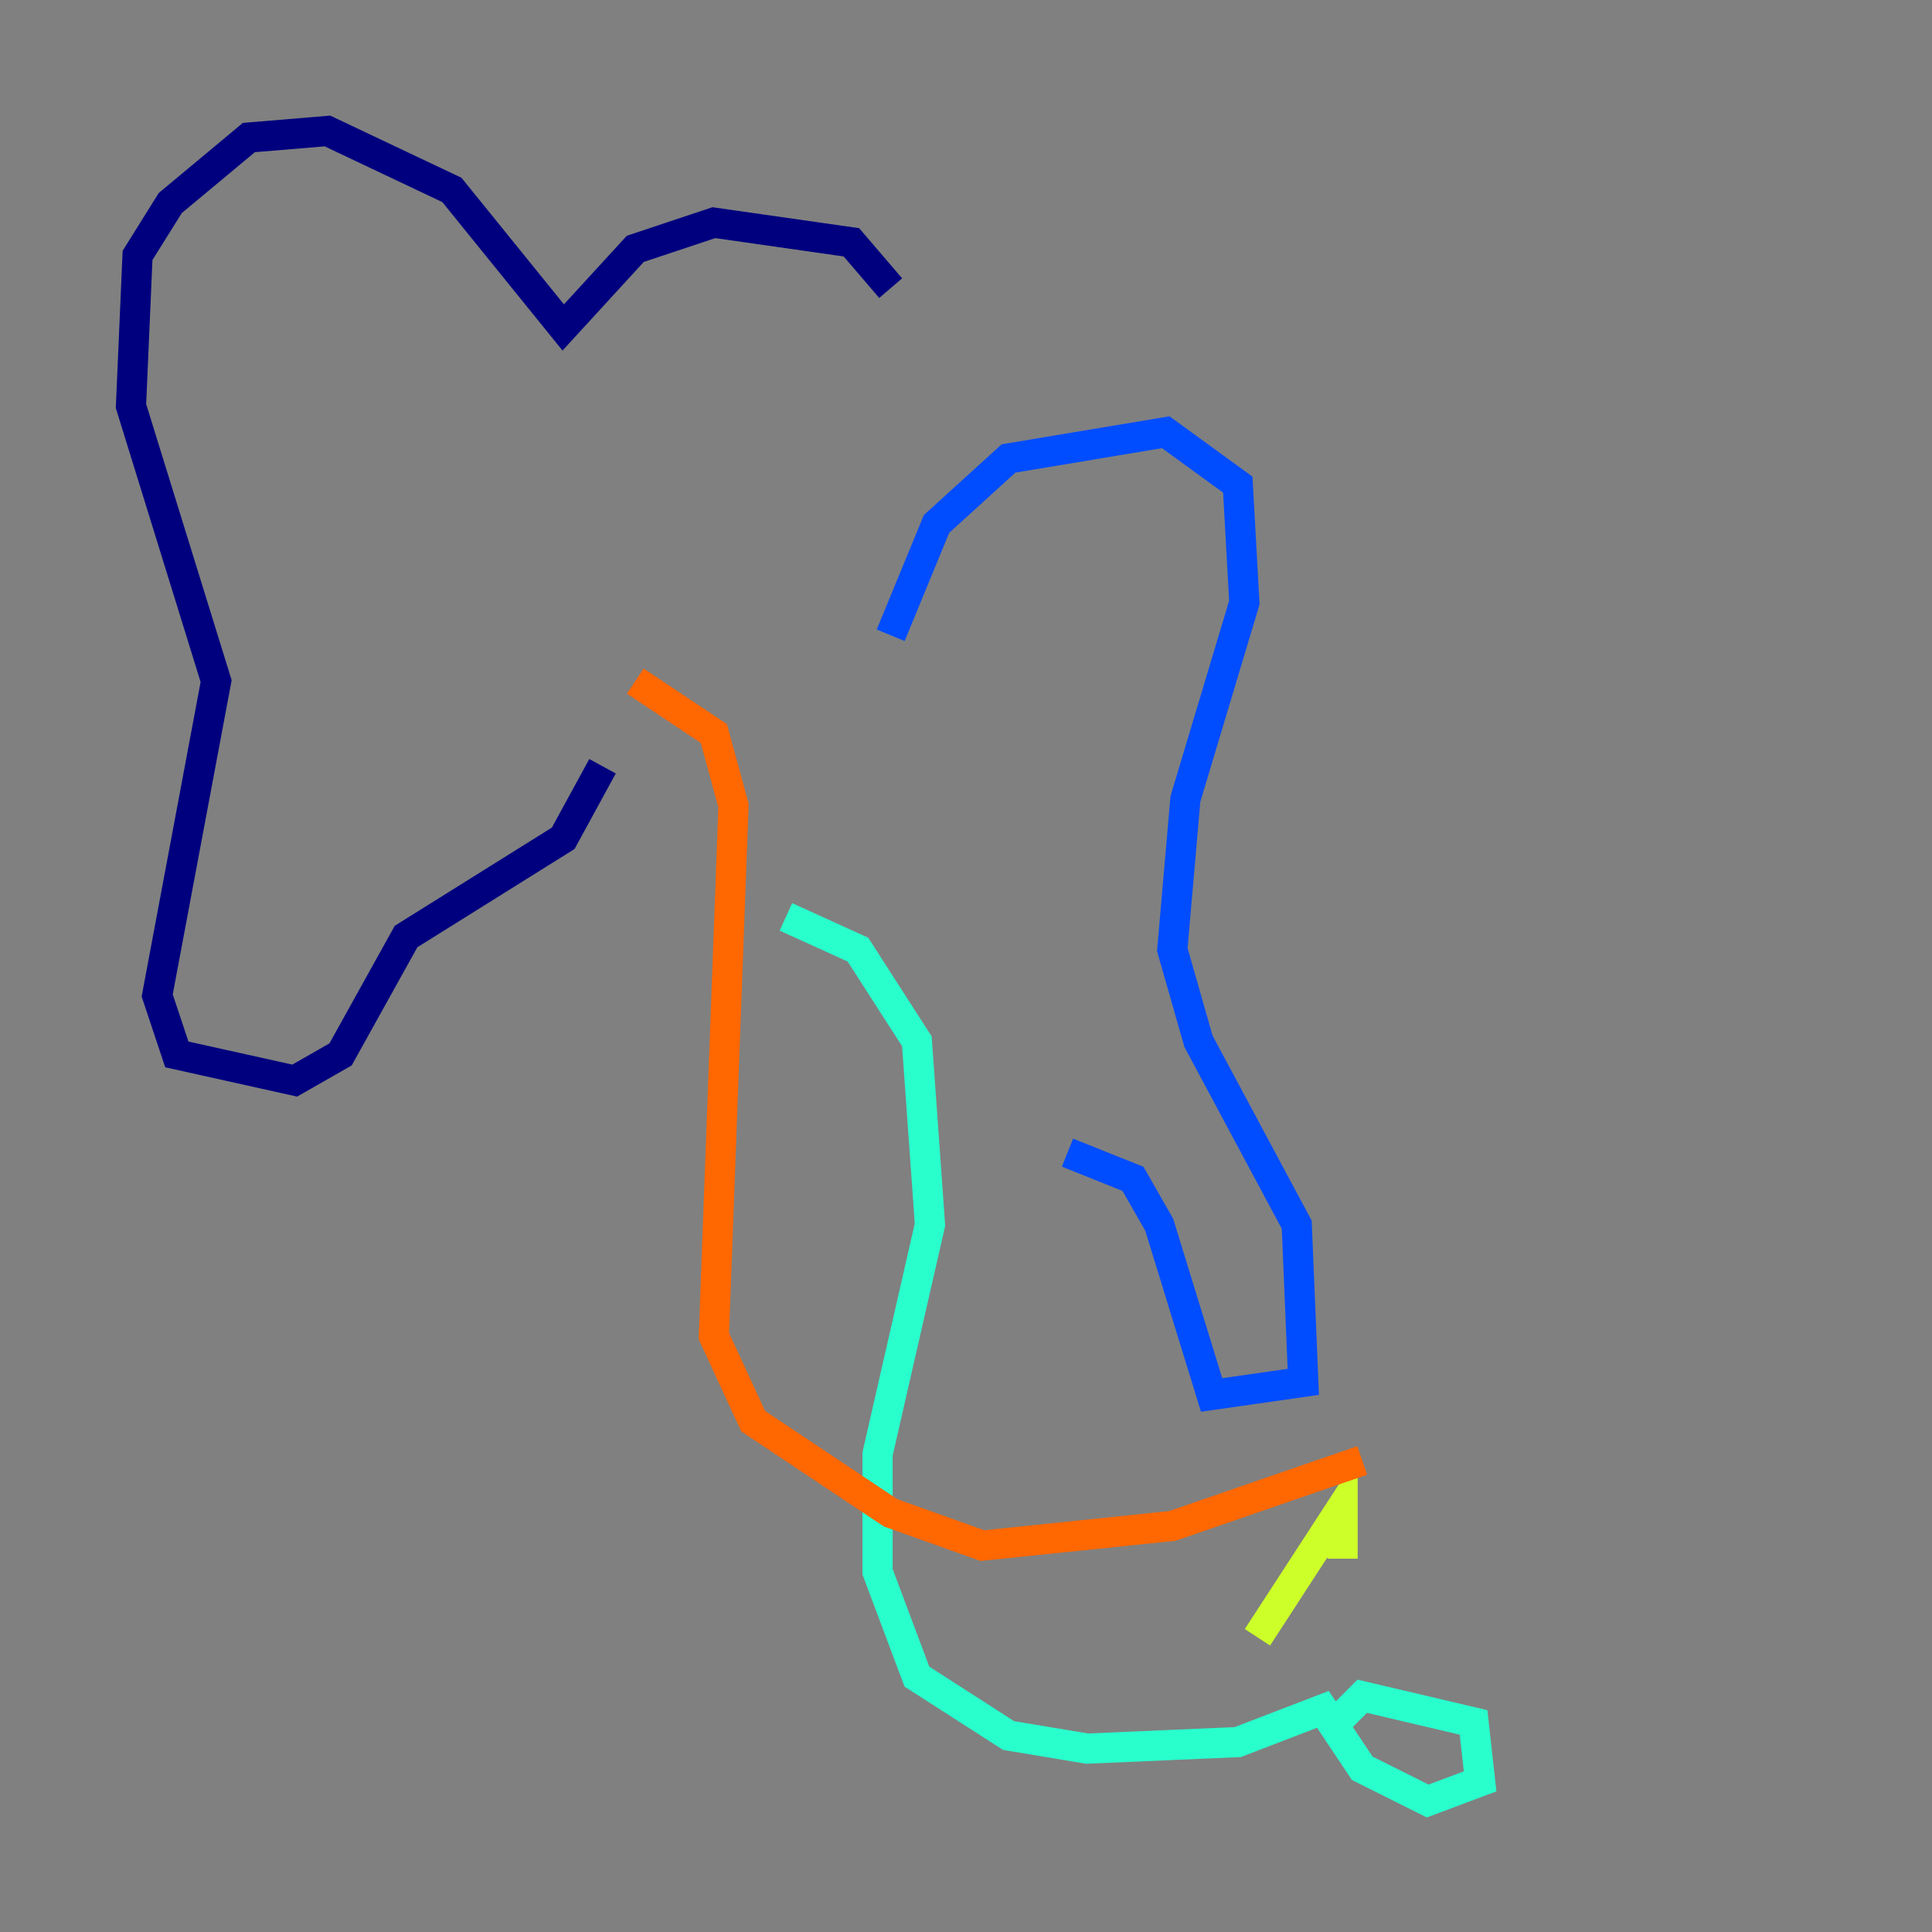 <?xml version="1.0" encoding="utf-8" ?>
<svg baseProfile="tiny" height="128" version="1.2" viewBox="0,0,128,128" width="128" xmlns="http://www.w3.org/2000/svg" xmlns:ev="http://www.w3.org/2001/xml-events" xmlns:xlink="http://www.w3.org/1999/xlink"><rect x="0" y="0" width="128" height="128" fill="#808080" stroke="none"/><defs /><polyline fill="none" points="59.01,19.091 56.407,16.054 47.295,14.752 42.088,16.488 37.315,21.695 29.939,12.583 21.695,8.678 16.488,9.112 11.281,13.451 9.112,16.922 8.678,26.902 14.319,45.125 10.414,65.953 11.715,69.858 19.525,71.593 22.563,69.858 26.902,62.047 37.315,55.539 39.919,50.766" stroke="#00007f" stroke-width="2" /><polyline fill="none" points="59.01,42.088 62.047,34.712 66.82,30.373 77.234,28.637 82.007,32.108 82.441,39.919 78.536,52.936 77.668,62.915 79.403,68.99 85.912,81.139 86.346,91.552 80.271,92.42 76.8,81.139 75.064,78.102 70.725,76.366" stroke="#004cff" stroke-width="2" /><polyline fill="none" points="52.068,60.746 56.841,62.915 60.746,68.99 61.614,81.139 58.142,96.325 58.142,104.136 60.746,111.078 66.82,114.983 72.027,115.851 82.007,115.417 87.647,113.248 90.251,117.153 94.59,119.322 98.061,118.02 97.627,114.115 90.251,112.38 88.081,114.549" stroke="#29ffcd" stroke-width="2" /><polyline fill="none" points="88.949,103.268 88.949,99.797 83.308,108.475" stroke="#cdff29" stroke-width="2" /><polyline fill="none" points="90.251,96.759 77.668,101.098 65.085,102.4 59.01,100.231 49.898,94.156 47.295,88.515 48.597,53.37 47.295,48.597 42.088,45.125" stroke="#ff6700" stroke-width="2" /><polyline fill="none" points="42.956,31.675 42.956,31.675" stroke="#7f0000" stroke-width="2" /></svg>